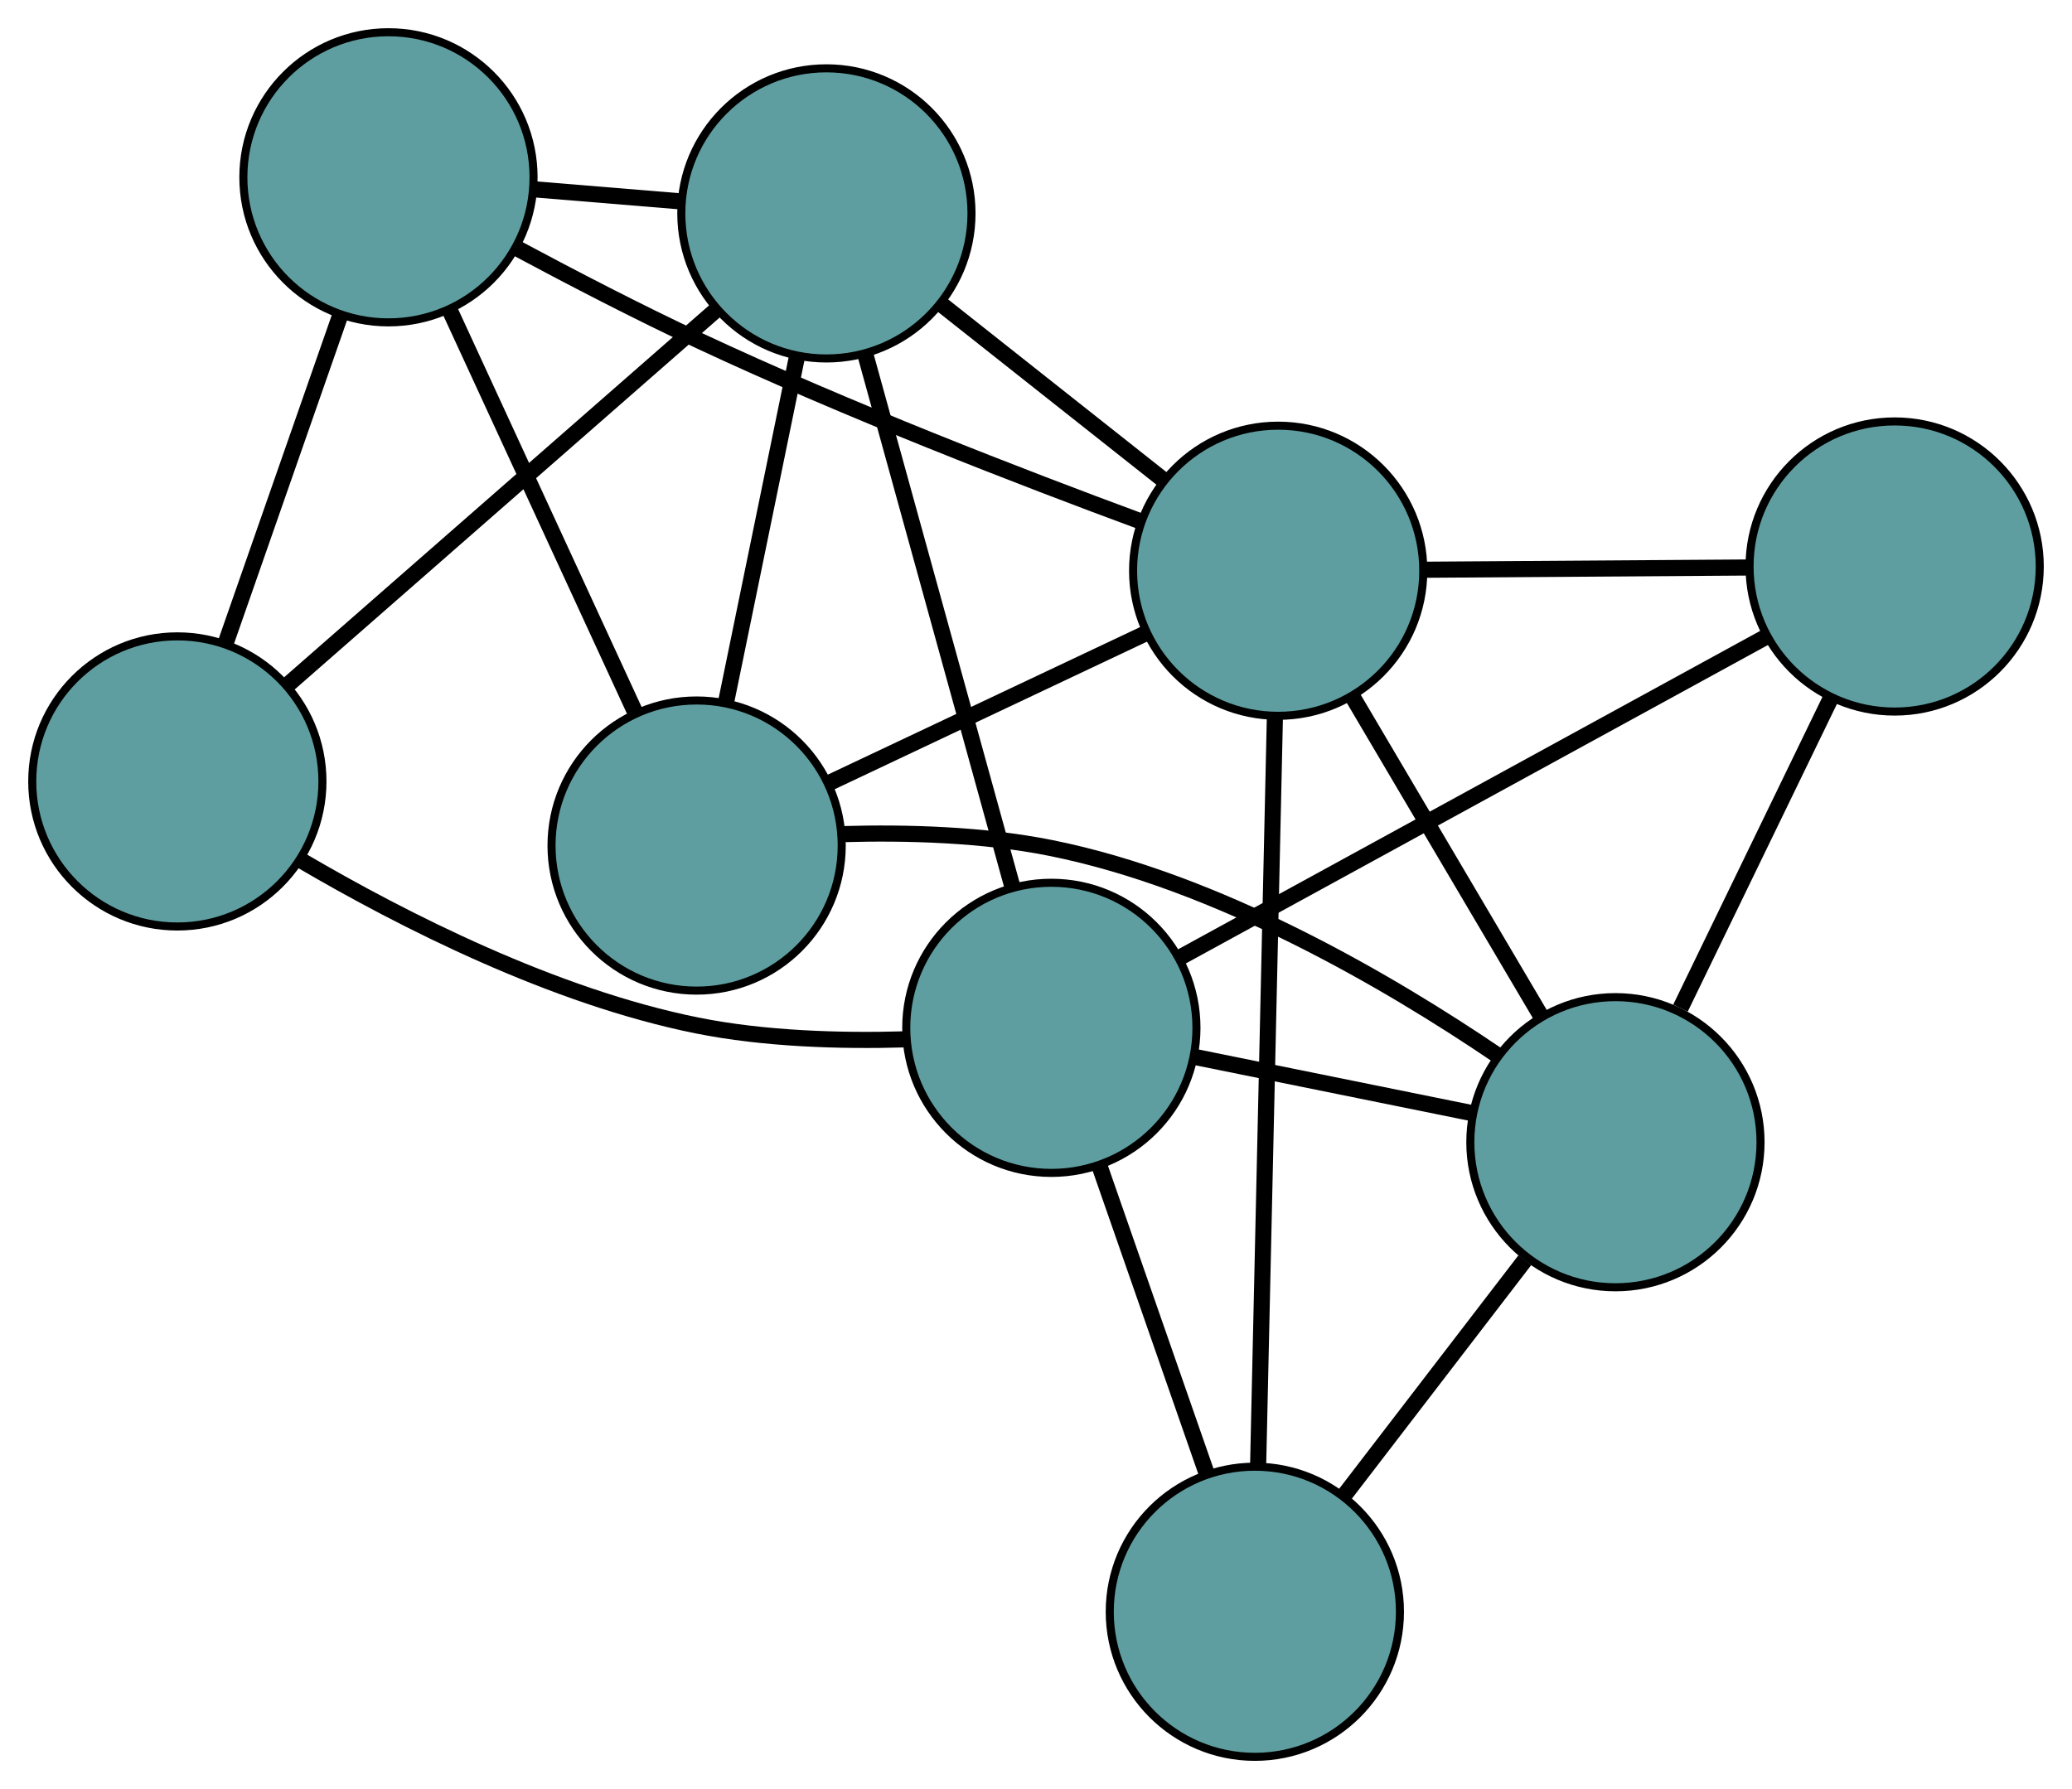 <?xml version="1.0" encoding="UTF-8" standalone="no"?>
<!DOCTYPE svg PUBLIC "-//W3C//DTD SVG 1.1//EN"
 "http://www.w3.org/Graphics/SVG/1.1/DTD/svg11.dtd">
<!-- Generated by graphviz version 2.36.0 (20140111.2315)
 -->
<!-- Title: G Pages: 1 -->
<svg width="100%" height="100%"
 viewBox="0.00 0.00 257.04 221.99" xmlns="http://www.w3.org/2000/svg" xmlns:xlink="http://www.w3.org/1999/xlink">
<g id="graph0" class="graph" transform="scale(1 1) rotate(0) translate(4 217.988)">
<title>G</title>
<!-- 0 -->
<g id="node1" class="node"><title>0</title>
<ellipse fill="cadetblue" stroke="black" cx="82.419" cy="-113.072" rx="18" ry="18"/>
</g>
<!-- 4 -->
<g id="node5" class="node"><title>4</title>
<ellipse fill="cadetblue" stroke="black" cx="98.519" cy="-191.51" rx="18" ry="18"/>
</g>
<!-- 0&#45;&#45;4 -->
<g id="edge1" class="edge"><title>0&#45;&#45;4</title>
<path fill="none" stroke="black" stroke-width="2" d="M86.073,-130.871C88.707,-143.708 92.249,-160.961 94.88,-173.782"/>
</g>
<!-- 5 -->
<g id="node6" class="node"><title>5</title>
<ellipse fill="cadetblue" stroke="black" cx="44.19" cy="-195.988" rx="18" ry="18"/>
</g>
<!-- 0&#45;&#45;5 -->
<g id="edge2" class="edge"><title>0&#45;&#45;5</title>
<path fill="none" stroke="black" stroke-width="2" d="M74.867,-129.454C68.164,-143.99 58.425,-165.115 51.727,-179.641"/>
</g>
<!-- 6 -->
<g id="node7" class="node"><title>6</title>
<ellipse fill="cadetblue" stroke="black" cx="196.401" cy="-76.262" rx="18" ry="18"/>
</g>
<!-- 0&#45;&#45;6 -->
<g id="edge3" class="edge"><title>0&#45;&#45;6</title>
<path fill="none" stroke="black" stroke-width="2" d="M100.527,-114.489C108.513,-114.719 117.966,-114.452 126.339,-112.773 147.05,-108.621 168.197,-96.252 181.761,-87.054"/>
</g>
<!-- 8 -->
<g id="node9" class="node"><title>8</title>
<ellipse fill="cadetblue" stroke="black" cx="154.563" cy="-147.17" rx="18" ry="18"/>
</g>
<!-- 0&#45;&#45;8 -->
<g id="edge4" class="edge"><title>0&#45;&#45;8</title>
<path fill="none" stroke="black" stroke-width="2" d="M98.79,-120.81C110.597,-126.39 126.465,-133.89 138.257,-139.463"/>
</g>
<!-- 1 -->
<g id="node2" class="node"><title>1</title>
<ellipse fill="cadetblue" stroke="black" cx="18" cy="-121.028" rx="18" ry="18"/>
</g>
<!-- 1&#45;&#45;4 -->
<g id="edge5" class="edge"><title>1&#45;&#45;4</title>
<path fill="none" stroke="black" stroke-width="2" d="M31.659,-132.984C46.465,-145.945 69.96,-166.512 84.793,-179.495"/>
</g>
<!-- 1&#45;&#45;5 -->
<g id="edge6" class="edge"><title>1&#45;&#45;5</title>
<path fill="none" stroke="black" stroke-width="2" d="M23.943,-138.037C28.199,-150.219 33.909,-166.562 38.18,-178.786"/>
</g>
<!-- 7 -->
<g id="node8" class="node"><title>7</title>
<ellipse fill="cadetblue" stroke="black" cx="126.424" cy="-90.454" rx="18" ry="18"/>
</g>
<!-- 1&#45;&#45;7 -->
<g id="edge7" class="edge"><title>1&#45;&#45;7</title>
<path fill="none" stroke="black" stroke-width="2" d="M33.415,-111.19C46.031,-103.794 64.638,-94.345 82.452,-90.752 90.834,-89.062 100.298,-88.793 108.293,-89.026"/>
</g>
<!-- 2 -->
<g id="node3" class="node"><title>2</title>
<ellipse fill="cadetblue" stroke="black" cx="151.669" cy="-18" rx="18" ry="18"/>
</g>
<!-- 2&#45;&#45;6 -->
<g id="edge8" class="edge"><title>2&#45;&#45;6</title>
<path fill="none" stroke="black" stroke-width="2" d="M162.727,-32.402C169.557,-41.298 178.296,-52.681 185.16,-61.621"/>
</g>
<!-- 2&#45;&#45;7 -->
<g id="edge9" class="edge"><title>2&#45;&#45;7</title>
<path fill="none" stroke="black" stroke-width="2" d="M145.686,-35.17C141.662,-46.72 136.379,-61.883 132.364,-73.406"/>
</g>
<!-- 2&#45;&#45;8 -->
<g id="edge10" class="edge"><title>2&#45;&#45;8</title>
<path fill="none" stroke="black" stroke-width="2" d="M152.078,-36.233C152.629,-60.851 153.606,-104.459 154.156,-129.03"/>
</g>
<!-- 3 -->
<g id="node4" class="node"><title>3</title>
<ellipse fill="cadetblue" stroke="black" cx="231.04" cy="-147.697" rx="18" ry="18"/>
</g>
<!-- 3&#45;&#45;6 -->
<g id="edge11" class="edge"><title>3&#45;&#45;6</title>
<path fill="none" stroke="black" stroke-width="2" d="M223.18,-131.487C217.591,-119.961 210.106,-104.525 204.471,-92.903"/>
</g>
<!-- 3&#45;&#45;7 -->
<g id="edge12" class="edge"><title>3&#45;&#45;7</title>
<path fill="none" stroke="black" stroke-width="2" d="M215.151,-139.003C195.488,-128.244 162.194,-110.026 142.462,-99.23"/>
</g>
<!-- 3&#45;&#45;8 -->
<g id="edge13" class="edge"><title>3&#45;&#45;8</title>
<path fill="none" stroke="black" stroke-width="2" d="M212.916,-147.572C200.813,-147.489 184.952,-147.379 172.822,-147.296"/>
</g>
<!-- 4&#45;&#45;5 -->
<g id="edge14" class="edge"><title>4&#45;&#45;5</title>
<path fill="none" stroke="black" stroke-width="2" d="M80.428,-193.002C74.625,-193.48 68.198,-194.01 62.387,-194.489"/>
</g>
<!-- 4&#45;&#45;7 -->
<g id="edge15" class="edge"><title>4&#45;&#45;7</title>
<path fill="none" stroke="black" stroke-width="2" d="M103.379,-173.908C108.501,-155.359 116.518,-126.327 121.619,-107.855"/>
</g>
<!-- 4&#45;&#45;8 -->
<g id="edge16" class="edge"><title>4&#45;&#45;8</title>
<path fill="none" stroke="black" stroke-width="2" d="M112.661,-180.321C121.092,-173.651 131.766,-165.206 140.23,-158.51"/>
</g>
<!-- 5&#45;&#45;8 -->
<g id="edge17" class="edge"><title>5&#45;&#45;8</title>
<path fill="none" stroke="black" stroke-width="2" d="M60.16,-187.166C67.039,-183.477 75.219,-179.237 82.755,-175.709 101.101,-167.121 122.788,-158.735 137.491,-153.301"/>
</g>
<!-- 6&#45;&#45;7 -->
<g id="edge18" class="edge"><title>6&#45;&#45;7</title>
<path fill="none" stroke="black" stroke-width="2" d="M178.743,-79.843C168.216,-81.978 154.889,-84.681 144.32,-86.824"/>
</g>
<!-- 6&#45;&#45;8 -->
<g id="edge19" class="edge"><title>6&#45;&#45;8</title>
<path fill="none" stroke="black" stroke-width="2" d="M187.116,-91.999C180.183,-103.749 170.749,-119.737 163.822,-131.477"/>
</g>
</g>
</svg>

